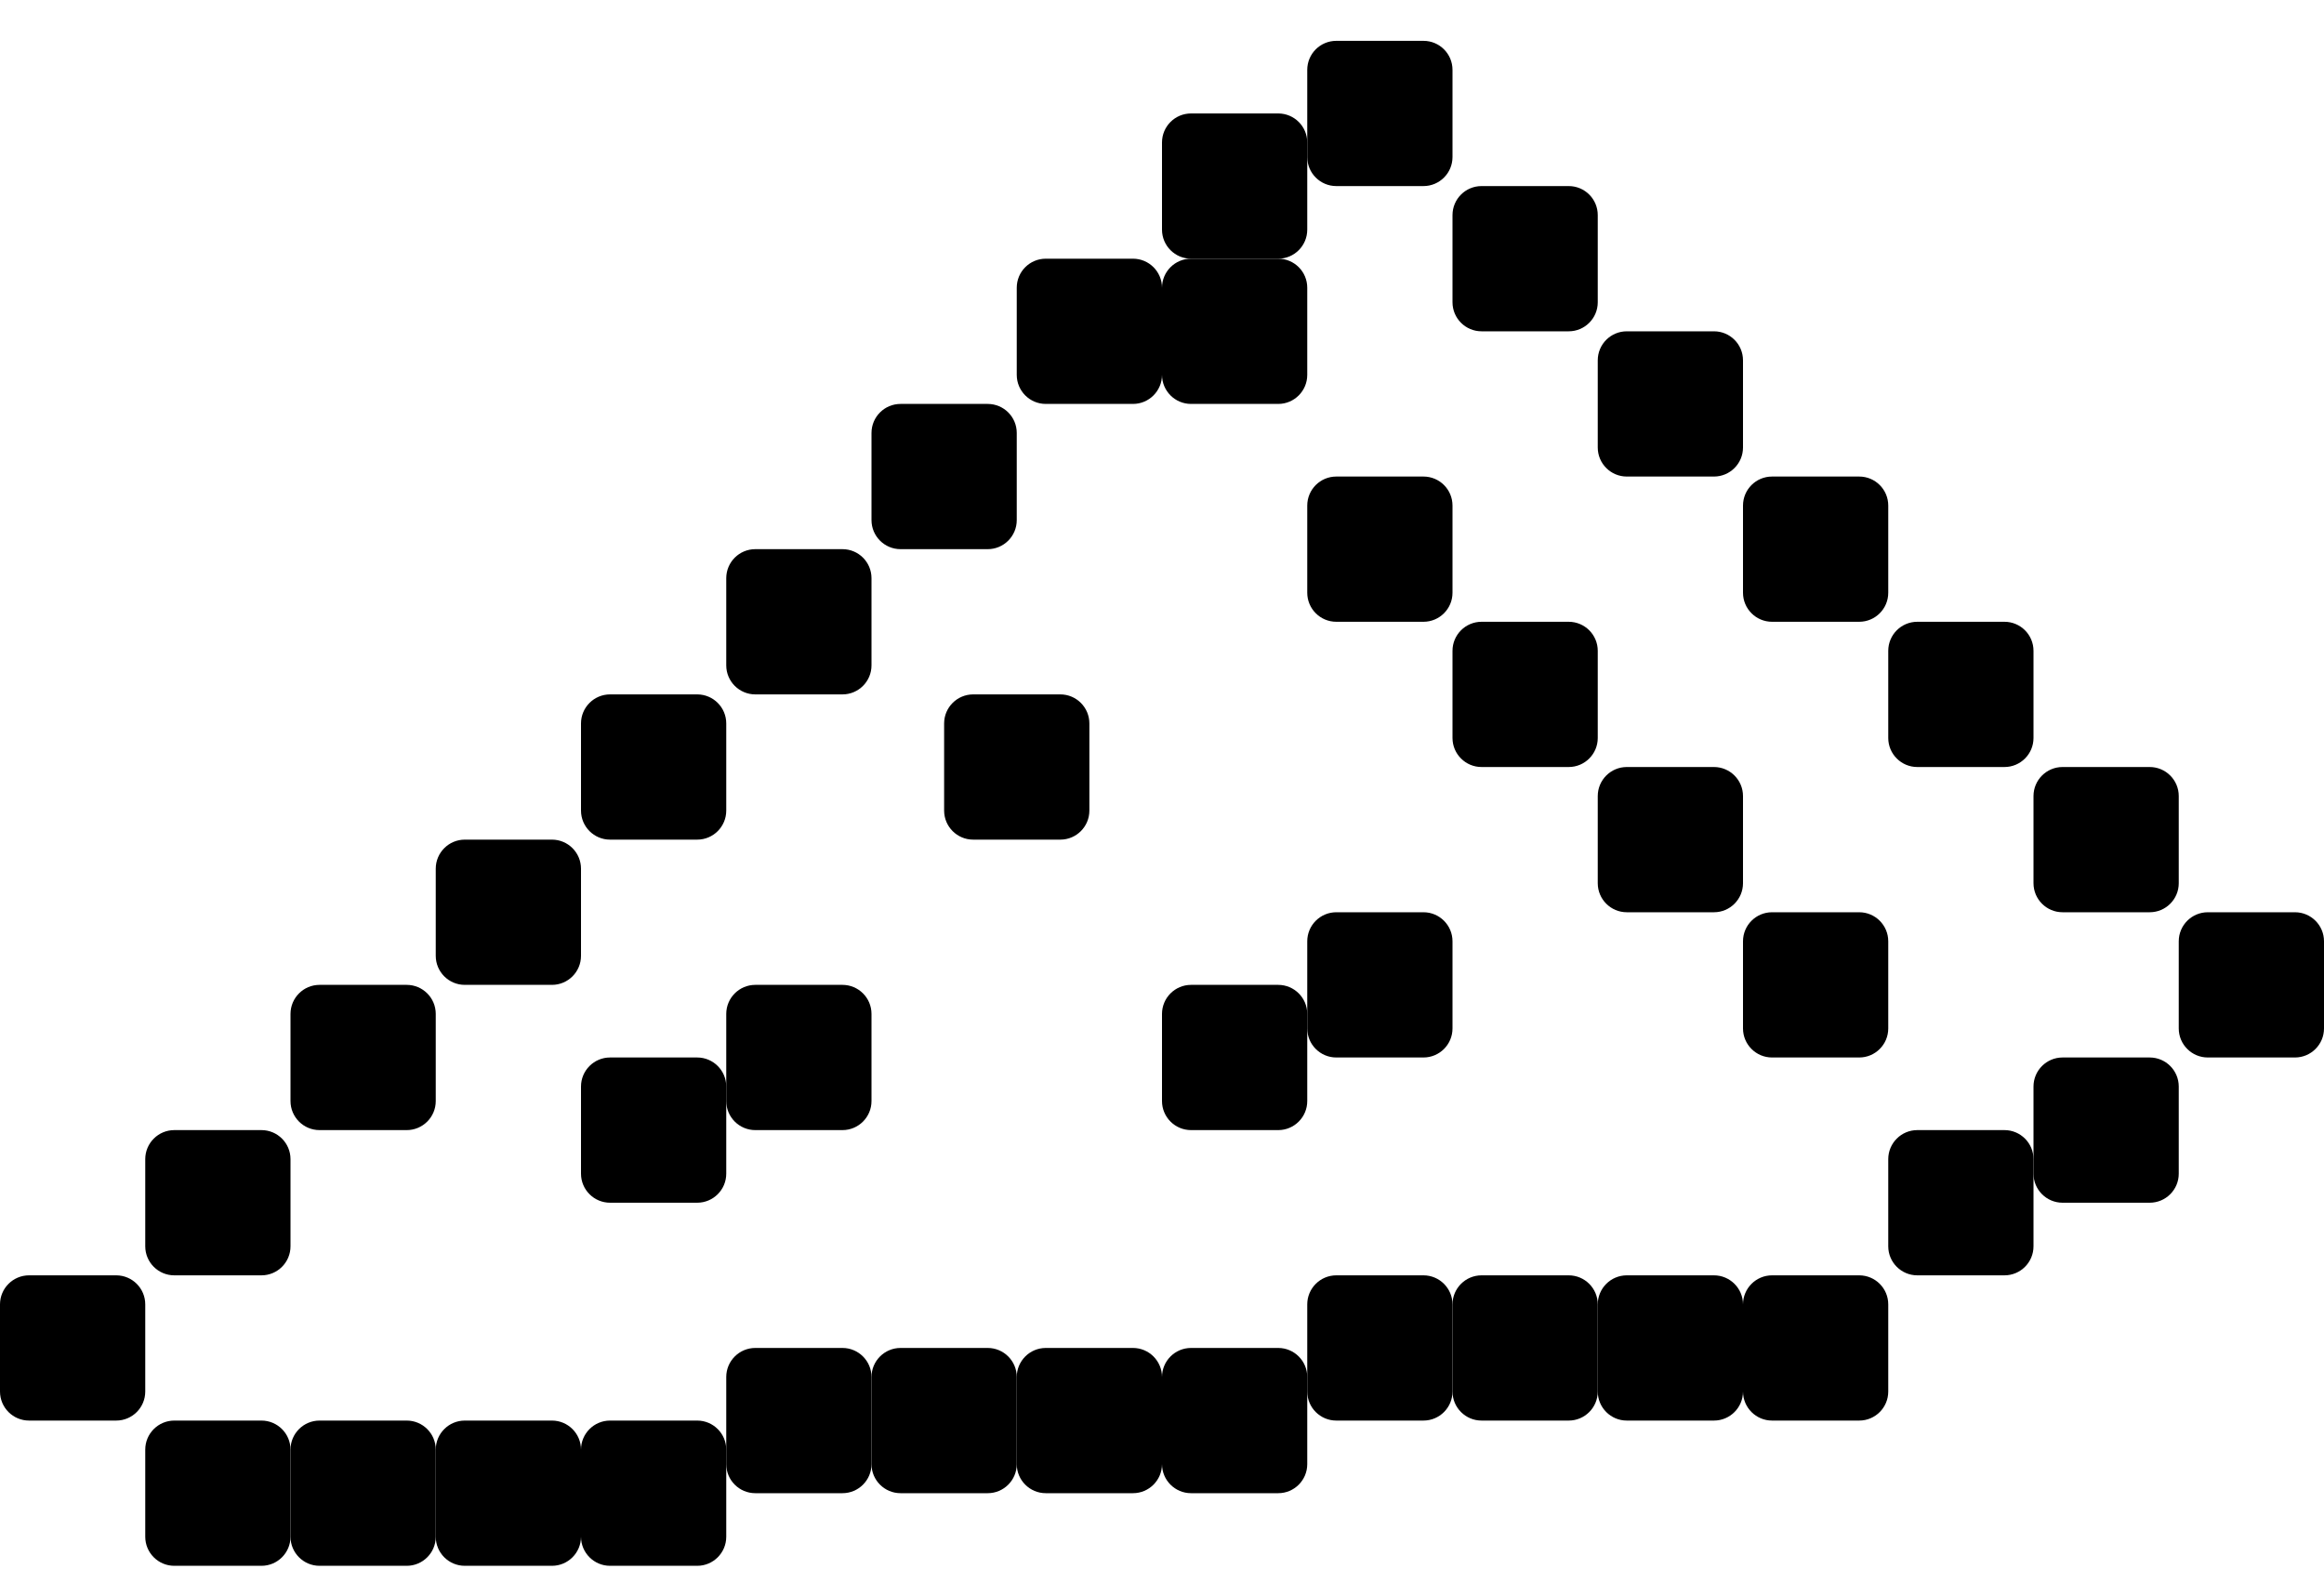 <svg width="40" height="27" viewBox="0 0 40 27" fill="none" xmlns="http://www.w3.org/2000/svg">
<path d="M30 23.953C30 24.229 30.224 24.453 30.5 24.453H32C32.276 24.453 32.5 24.229 32.5 23.953V22.453C32.5 22.177 32.276 21.953 32 21.953H30.5C30.224 21.953 30 22.177 30 22.453V23.953Z" fill="black"/>
<path d="M32.5 21.453C32.5 21.729 32.724 21.953 33 21.953H34.5C34.776 21.953 35 21.729 35 21.453V19.953C35 19.677 34.776 19.453 34.5 19.453H33C32.724 19.453 32.5 19.677 32.5 19.953V21.453Z" fill="black"/>
<path d="M20 18.953C20 19.229 20.224 19.453 20.5 19.453H22C22.276 19.453 22.5 19.229 22.5 18.953V17.453C22.5 17.177 22.276 16.953 22 16.953H20.5C20.224 16.953 20 17.177 20 17.453V18.953Z" fill="black"/>
<path d="M10 20.203C10 20.479 10.224 20.703 10.5 20.703H12C12.276 20.703 12.5 20.479 12.5 20.203V18.703C12.5 18.427 12.276 18.203 12 18.203H10.5C10.224 18.203 10 18.427 10 18.703V20.203Z" fill="black"/>
<path d="M16.25 13.953C16.25 14.229 16.474 14.453 16.75 14.453H18.25C18.526 14.453 18.75 14.229 18.75 13.953V12.453C18.75 12.177 18.526 11.953 18.25 11.953H16.75C16.474 11.953 16.25 12.177 16.25 12.453V13.953Z" fill="black"/>
<path d="M20 3.953C20 4.229 20.224 4.453 20.5 4.453H22C22.276 4.453 22.5 4.229 22.5 3.953V2.453C22.5 2.176 22.276 1.953 22 1.953H20.5C20.224 1.953 20 2.176 20 2.453V3.953Z" fill="black"/>
<path d="M35 20.203C35 20.479 35.224 20.703 35.5 20.703H37C37.276 20.703 37.5 20.479 37.5 20.203V18.703C37.5 18.427 37.276 18.203 37 18.203H35.5C35.224 18.203 35 18.427 35 18.703V20.203Z" fill="black"/>
<path d="M22.5 17.703C22.5 17.979 22.724 18.203 23 18.203H24.5C24.776 18.203 25 17.979 25 17.703V16.203C25 15.927 24.776 15.703 24.5 15.703H23C22.724 15.703 22.5 15.927 22.5 16.203V17.703Z" fill="black"/>
<path d="M12.5 18.953C12.5 19.229 12.724 19.453 13 19.453H14.5C14.776 19.453 15 19.229 15 18.953V17.453C15 17.177 14.776 16.953 14.5 16.953H13C12.724 16.953 12.5 17.177 12.5 17.453V18.953Z" fill="black"/>
<path d="M22.5 10.203C22.5 10.479 22.724 10.703 23 10.703H24.5C24.776 10.703 25 10.479 25 10.203V8.703C25 8.426 24.776 8.203 24.5 8.203H23C22.724 8.203 22.5 8.426 22.5 8.703V10.203Z" fill="black"/>
<path d="M25 12.703C25 12.979 25.224 13.203 25.5 13.203H27C27.276 13.203 27.5 12.979 27.5 12.703V11.203C27.5 10.927 27.276 10.703 27 10.703H25.5C25.224 10.703 25 10.927 25 11.203V12.703Z" fill="black"/>
<path d="M27.5 15.203C27.5 15.479 27.724 15.703 28 15.703H29.5C29.776 15.703 30 15.479 30 15.203V13.703C30 13.427 29.776 13.203 29.5 13.203H28C27.724 13.203 27.5 13.427 27.5 13.703V15.203Z" fill="black"/>
<path d="M30 17.703C30 17.979 30.224 18.203 30.5 18.203H32C32.276 18.203 32.5 17.979 32.5 17.703V16.203C32.5 15.927 32.276 15.703 32 15.703H30.5C30.224 15.703 30 15.927 30 16.203V17.703Z" fill="black"/>
<path d="M20 6.453C20 6.729 20.224 6.953 20.5 6.953H22C22.276 6.953 22.5 6.729 22.5 6.453V4.953C22.5 4.676 22.276 4.453 22 4.453H20.5C20.224 4.453 20 4.676 20 4.953V6.453Z" fill="black"/>
<path d="M25 5.203C25 5.479 25.224 5.703 25.5 5.703H27C27.276 5.703 27.5 5.479 27.5 5.203V3.703C27.5 3.426 27.276 3.203 27 3.203H25.5C25.224 3.203 25 3.426 25 3.703V5.203Z" fill="black"/>
<path d="M27.5 7.703C27.5 7.979 27.724 8.203 28 8.203H29.5C29.776 8.203 30 7.979 30 7.703V6.203C30 5.926 29.776 5.703 29.5 5.703H28C27.724 5.703 27.5 5.926 27.5 6.203V7.703Z" fill="black"/>
<path d="M30 10.203C30 10.479 30.224 10.703 30.5 10.703H32C32.276 10.703 32.5 10.479 32.5 10.203V8.703C32.5 8.426 32.276 8.203 32 8.203H30.5C30.224 8.203 30 8.426 30 8.703V10.203Z" fill="black"/>
<path d="M32.5 12.703C32.5 12.979 32.724 13.203 33 13.203H34.5C34.776 13.203 35 12.979 35 12.703V11.203C35 10.927 34.776 10.703 34.5 10.703H33C32.724 10.703 32.5 10.927 32.5 11.203V12.703Z" fill="black"/>
<path d="M35 15.203C35 15.479 35.224 15.703 35.5 15.703H37C37.276 15.703 37.5 15.479 37.5 15.203V13.703C37.5 13.427 37.276 13.203 37 13.203H35.5C35.224 13.203 35 13.427 35 13.703V15.203Z" fill="black"/>
<path d="M37.5 17.703C37.5 17.979 37.724 18.203 38 18.203H39.5C39.776 18.203 40 17.979 40 17.703V16.203C40 15.927 39.776 15.703 39.5 15.703H38C37.724 15.703 37.5 15.927 37.5 16.203V17.703Z" fill="black"/>
<path d="M22.5 2.703C22.5 2.979 22.724 3.203 23 3.203H24.5C24.776 3.203 25 2.979 25 2.703V1.203C25 0.926 24.776 0.703 24.5 0.703H23C22.724 0.703 22.5 0.926 22.5 1.203V2.703Z" fill="black"/>
<path d="M12.5 9.953C12.5 9.676 12.724 9.453 13 9.453H14.5C14.776 9.453 15 9.676 15 9.953V11.453C15 11.729 14.776 11.953 14.5 11.953H13C12.724 11.953 12.5 11.729 12.5 11.453V9.953Z" fill="black"/>
<path d="M15 25.203C15 25.479 15.224 25.703 15.5 25.703H17C17.276 25.703 17.5 25.479 17.5 25.203V23.703C17.5 23.427 17.276 23.203 17 23.203H15.5C15.224 23.203 15 23.427 15 23.703V25.203Z" fill="black"/>
<path d="M22.5 23.953C22.5 24.229 22.724 24.453 23 24.453H24.5C24.776 24.453 25 24.229 25 23.953V22.453C25 22.177 24.776 21.953 24.5 21.953H23C22.724 21.953 22.5 22.177 22.5 22.453V23.953Z" fill="black"/>
<path d="M5 17.453C5 17.177 5.224 16.953 5.5 16.953H7C7.276 16.953 7.5 17.177 7.5 17.453V18.953C7.5 19.229 7.276 19.453 7 19.453H5.5C5.224 19.453 5 19.229 5 18.953V17.453Z" fill="black"/>
<path d="M7.5 26.453C7.5 26.729 7.724 26.953 8 26.953H9.5C9.776 26.953 10 26.729 10 26.453V24.953C10 24.677 9.776 24.453 9.5 24.453H8C7.724 24.453 7.5 24.677 7.5 24.953V26.453Z" fill="black"/>
<path d="M27.5 23.953C27.5 24.229 27.724 24.453 28 24.453H29.5C29.776 24.453 30 24.229 30 23.953V22.453C30 22.177 29.776 21.953 29.5 21.953H28C27.724 21.953 27.5 22.177 27.5 22.453V23.953Z" fill="black"/>
<path d="M10 12.453C10 12.177 10.224 11.953 10.5 11.953H12C12.276 11.953 12.5 12.177 12.5 12.453V13.953C12.5 14.229 12.276 14.453 12 14.453H10.5C10.224 14.453 10 14.229 10 13.953V12.453Z" fill="black"/>
<path d="M12.5 25.203C12.5 25.479 12.724 25.703 13 25.703H14.5C14.776 25.703 15 25.479 15 25.203V23.703C15 23.427 14.776 23.203 14.5 23.203H13C12.724 23.203 12.5 23.427 12.5 23.703V25.203Z" fill="black"/>
<path d="M17.5 4.953C17.5 4.676 17.724 4.453 18 4.453H19.5C19.776 4.453 20 4.676 20 4.953V6.453C20 6.729 19.776 6.953 19.5 6.953H18C17.724 6.953 17.5 6.729 17.5 6.453V4.953Z" fill="black"/>
<path d="M20 25.203C20 25.479 20.224 25.703 20.5 25.703H22C22.276 25.703 22.5 25.479 22.5 25.203V23.703C22.5 23.427 22.276 23.203 22 23.203H20.5C20.224 23.203 20 23.427 20 23.703V25.203Z" fill="black"/>
<path d="M2.5 19.953C2.5 19.677 2.724 19.453 3 19.453H4.5C4.776 19.453 5 19.677 5 19.953V21.453C5 21.729 4.776 21.953 4.5 21.953H3C2.724 21.953 2.5 21.729 2.5 21.453V19.953Z" fill="black"/>
<path d="M5 26.453C5 26.729 5.224 26.953 5.5 26.953H7C7.276 26.953 7.5 26.729 7.5 26.453V24.953C7.5 24.677 7.276 24.453 7 24.453H5.5C5.224 24.453 5 24.677 5 24.953V26.453Z" fill="black"/>
<path d="M25 23.953C25 24.229 25.224 24.453 25.5 24.453H27C27.276 24.453 27.5 24.229 27.5 23.953V22.453C27.5 22.177 27.276 21.953 27 21.953H25.5C25.224 21.953 25 22.177 25 22.453V23.953Z" fill="black"/>
<path d="M7.5 14.953C7.5 14.677 7.724 14.453 8 14.453H9.5C9.776 14.453 10 14.677 10 14.953V16.453C10 16.729 9.776 16.953 9.5 16.953H8C7.724 16.953 7.5 16.729 7.5 16.453V14.953Z" fill="black"/>
<path d="M10 26.453C10 26.729 10.224 26.953 10.5 26.953H12C12.276 26.953 12.5 26.729 12.5 26.453V24.953C12.5 24.677 12.276 24.453 12 24.453H10.5C10.224 24.453 10 24.677 10 24.953V26.453Z" fill="black"/>
<path d="M15 7.453C15 7.176 15.224 6.953 15.5 6.953H17C17.276 6.953 17.5 7.176 17.5 7.453V8.953C17.5 9.229 17.276 9.453 17 9.453H15.5C15.224 9.453 15 9.229 15 8.953V7.453Z" fill="black"/>
<path d="M17.5 25.203C17.5 25.479 17.724 25.703 18 25.703H19.5C19.776 25.703 20 25.479 20 25.203V23.703C20 23.427 19.776 23.203 19.5 23.203H18C17.724 23.203 17.5 23.427 17.5 23.703V25.203Z" fill="black"/>
<path d="M0 22.453C0 22.177 0.224 21.953 0.5 21.953H2C2.276 21.953 2.5 22.177 2.5 22.453V23.953C2.5 24.229 2.276 24.453 2 24.453H0.5C0.224 24.453 0 24.229 0 23.953V22.453Z" fill="black"/>
<path d="M2.5 26.453C2.5 26.729 2.724 26.953 3 26.953H4.5C4.776 26.953 5 26.729 5 26.453V24.953C5 24.677 4.776 24.453 4.5 24.453H3C2.724 24.453 2.5 24.677 2.5 24.953V26.453Z" fill="black"/>
</svg>
